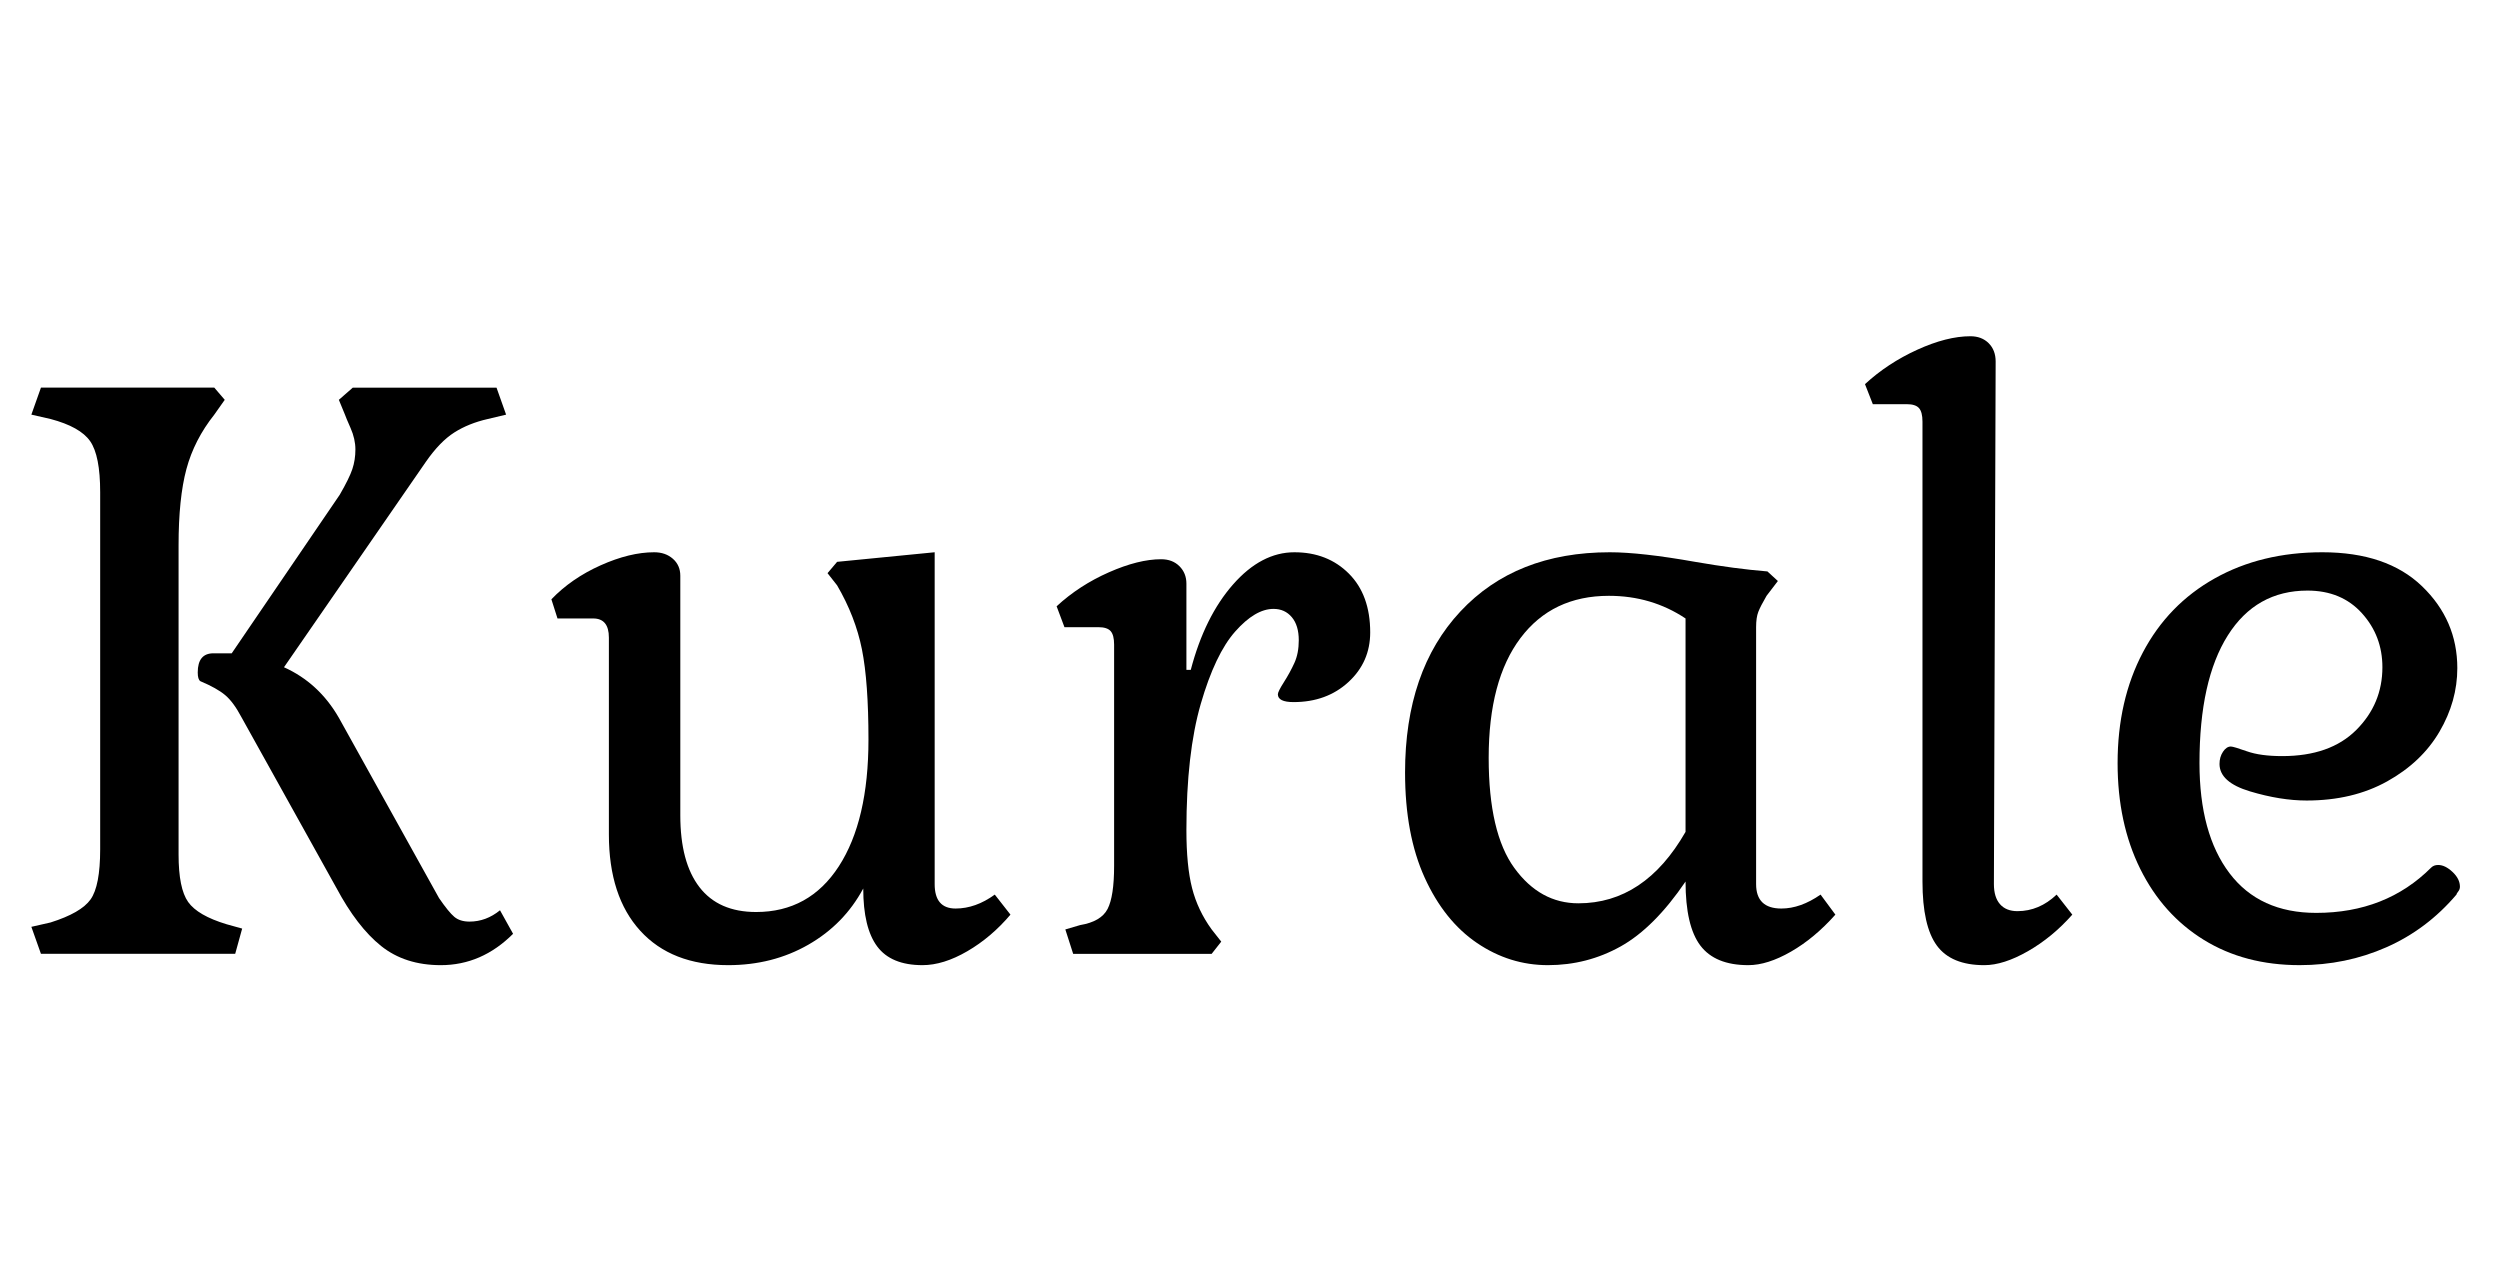 <svg width="40.18" height="20.692" viewBox="0 0 40.18 20.692" xmlns="http://www.w3.org/2000/svg"><path transform="translate(0 15.33) scale(.014 -.014)" d="m36 31 22 5q35 11 46 26.5t11 57.5v410q0 42-11.5 58.5t-45.5 25.5l-22 5 11 31h199l12-14-12-17q-23-29-32-62.5t-9-87.5v-355q0-39 11-54.5t44-25.5l18-5-8-29h-223zm350 45-109 196q-9 17-18.5 25t-28.5 16q-3 2-3 10 0 22 18 22h21l124 182q11 19 14.5 29.5t3.5 22.5-5.5 24.5-6.5 15.5l-7 17 16 14h165l11-31-21-5q-22-5-38.5-15.5t-32.5-33.5l-163-236q40-18 63-58l115-207q11-16 17.5-21.5t17.5-5.5q19 0 35 13l15-27q-36-36-83-36-41 0-68.5 22t-51.5 67z"/><path transform="translate(8.47 15.33) scale(.014 -.014)" d="m94 137v226q0 22-18 22h-41l-7 22q23 24 56.5 39t61.5 15q13 0 21.5-7.5t8.5-19.5v-275q0-54 22-82.5t65-28.5q61 0 95 52.5t34 145.5q0 66-7.5 103.5t-28.5 73.5l-11 14 11 13 112 11v-381q0-28 24-28 23 0 45 16l18-23q-22-26-49.5-42t-51.5-16q-36 0-52 21.5t-16 66.5q-22-41-63-64.5t-92-23.5q-65 0-101 39.5t-36 110.5z"/><path transform="translate(16.478 15.33) scale(.014 -.014)" d="m46 28 17 5q24 4 31.5 18.5t7.5 49.5v254q0 11-4 15.5t-14 4.5h-39l-9 24q26 24 60 39t60 15q13 0 21-8t8-20v-99h5q16 61 48.5 98t70.5 37 62.5-24.5 24.5-67.5q0-34-25-57t-63-23q-18 0-18 9 0 3 7 14t12 22 5 26q0 17-8 26.5t-21 9.5q-21 0-44-26t-39.5-83-16.5-145q0-41 6.5-66.5t22.5-47.5l11-14-11-14h-159z"/><path transform="translate(22.022 15.33) scale(.014 -.014)" d="m40 208q0 117 63.5 185t171.5 68q36 0 98-11 46-8 83-11l12-11-13-17q-7-12-9.5-18.5t-2.5-17.5v-295q0-28 29-28 22 0 45 16l17-23q-24-27-51-42.5t-49-15.5q-38 0-55 22.5t-17 73.5q-36-53-74.5-74.5t-83.5-21.5q-44 0-81.5 25.5t-60 75-22.5 120.5zm322-68v245q-39 26-88 26-65 0-101.5-48.5t-36.5-137.5q0-86 29.5-126.5t73.5-40.5q76 0 123 82z"/><path transform="translate(29.666 15.33) scale(.014 -.014)" d="m88 83v528q0 11-4 15.5t-14 4.5h-39l-9 23q26 24 60 39.5t61 15.5q13 0 21-8t8-21l-2-600q0-15 7-23t20-8q25 0 45 19l18-23q-23-26-51-42t-50-16q-38 0-54.5 22.5t-16.5 73.5z"/><path transform="translate(33.474 15.33) scale(.014 -.014)" d="m40 219q0 72 29 127t82.5 85 123.5 30q74 0 114.5-39t40.5-94q0-38-20.5-73t-60-57-92.5-22q-30 0-65 10.5t-35 31.5q0 8 4 14t9 6q3 0 18.5-5.5t40.5-5.5q55 0 85 30t30 72q0 36-23.5 62t-62.5 26q-59 0-91.5-51.5t-32.5-146.5q0-81 34.5-126.5t99.5-45.5q80 0 132 52 3 3 8 3 8 0 16.5-8t8.5-17q0-3-2-5.5t-2-3.5q-34-40-80.5-60.5t-99.5-20.5q-63 0-110 29t-73 81.5-26 121.5z"/></svg>